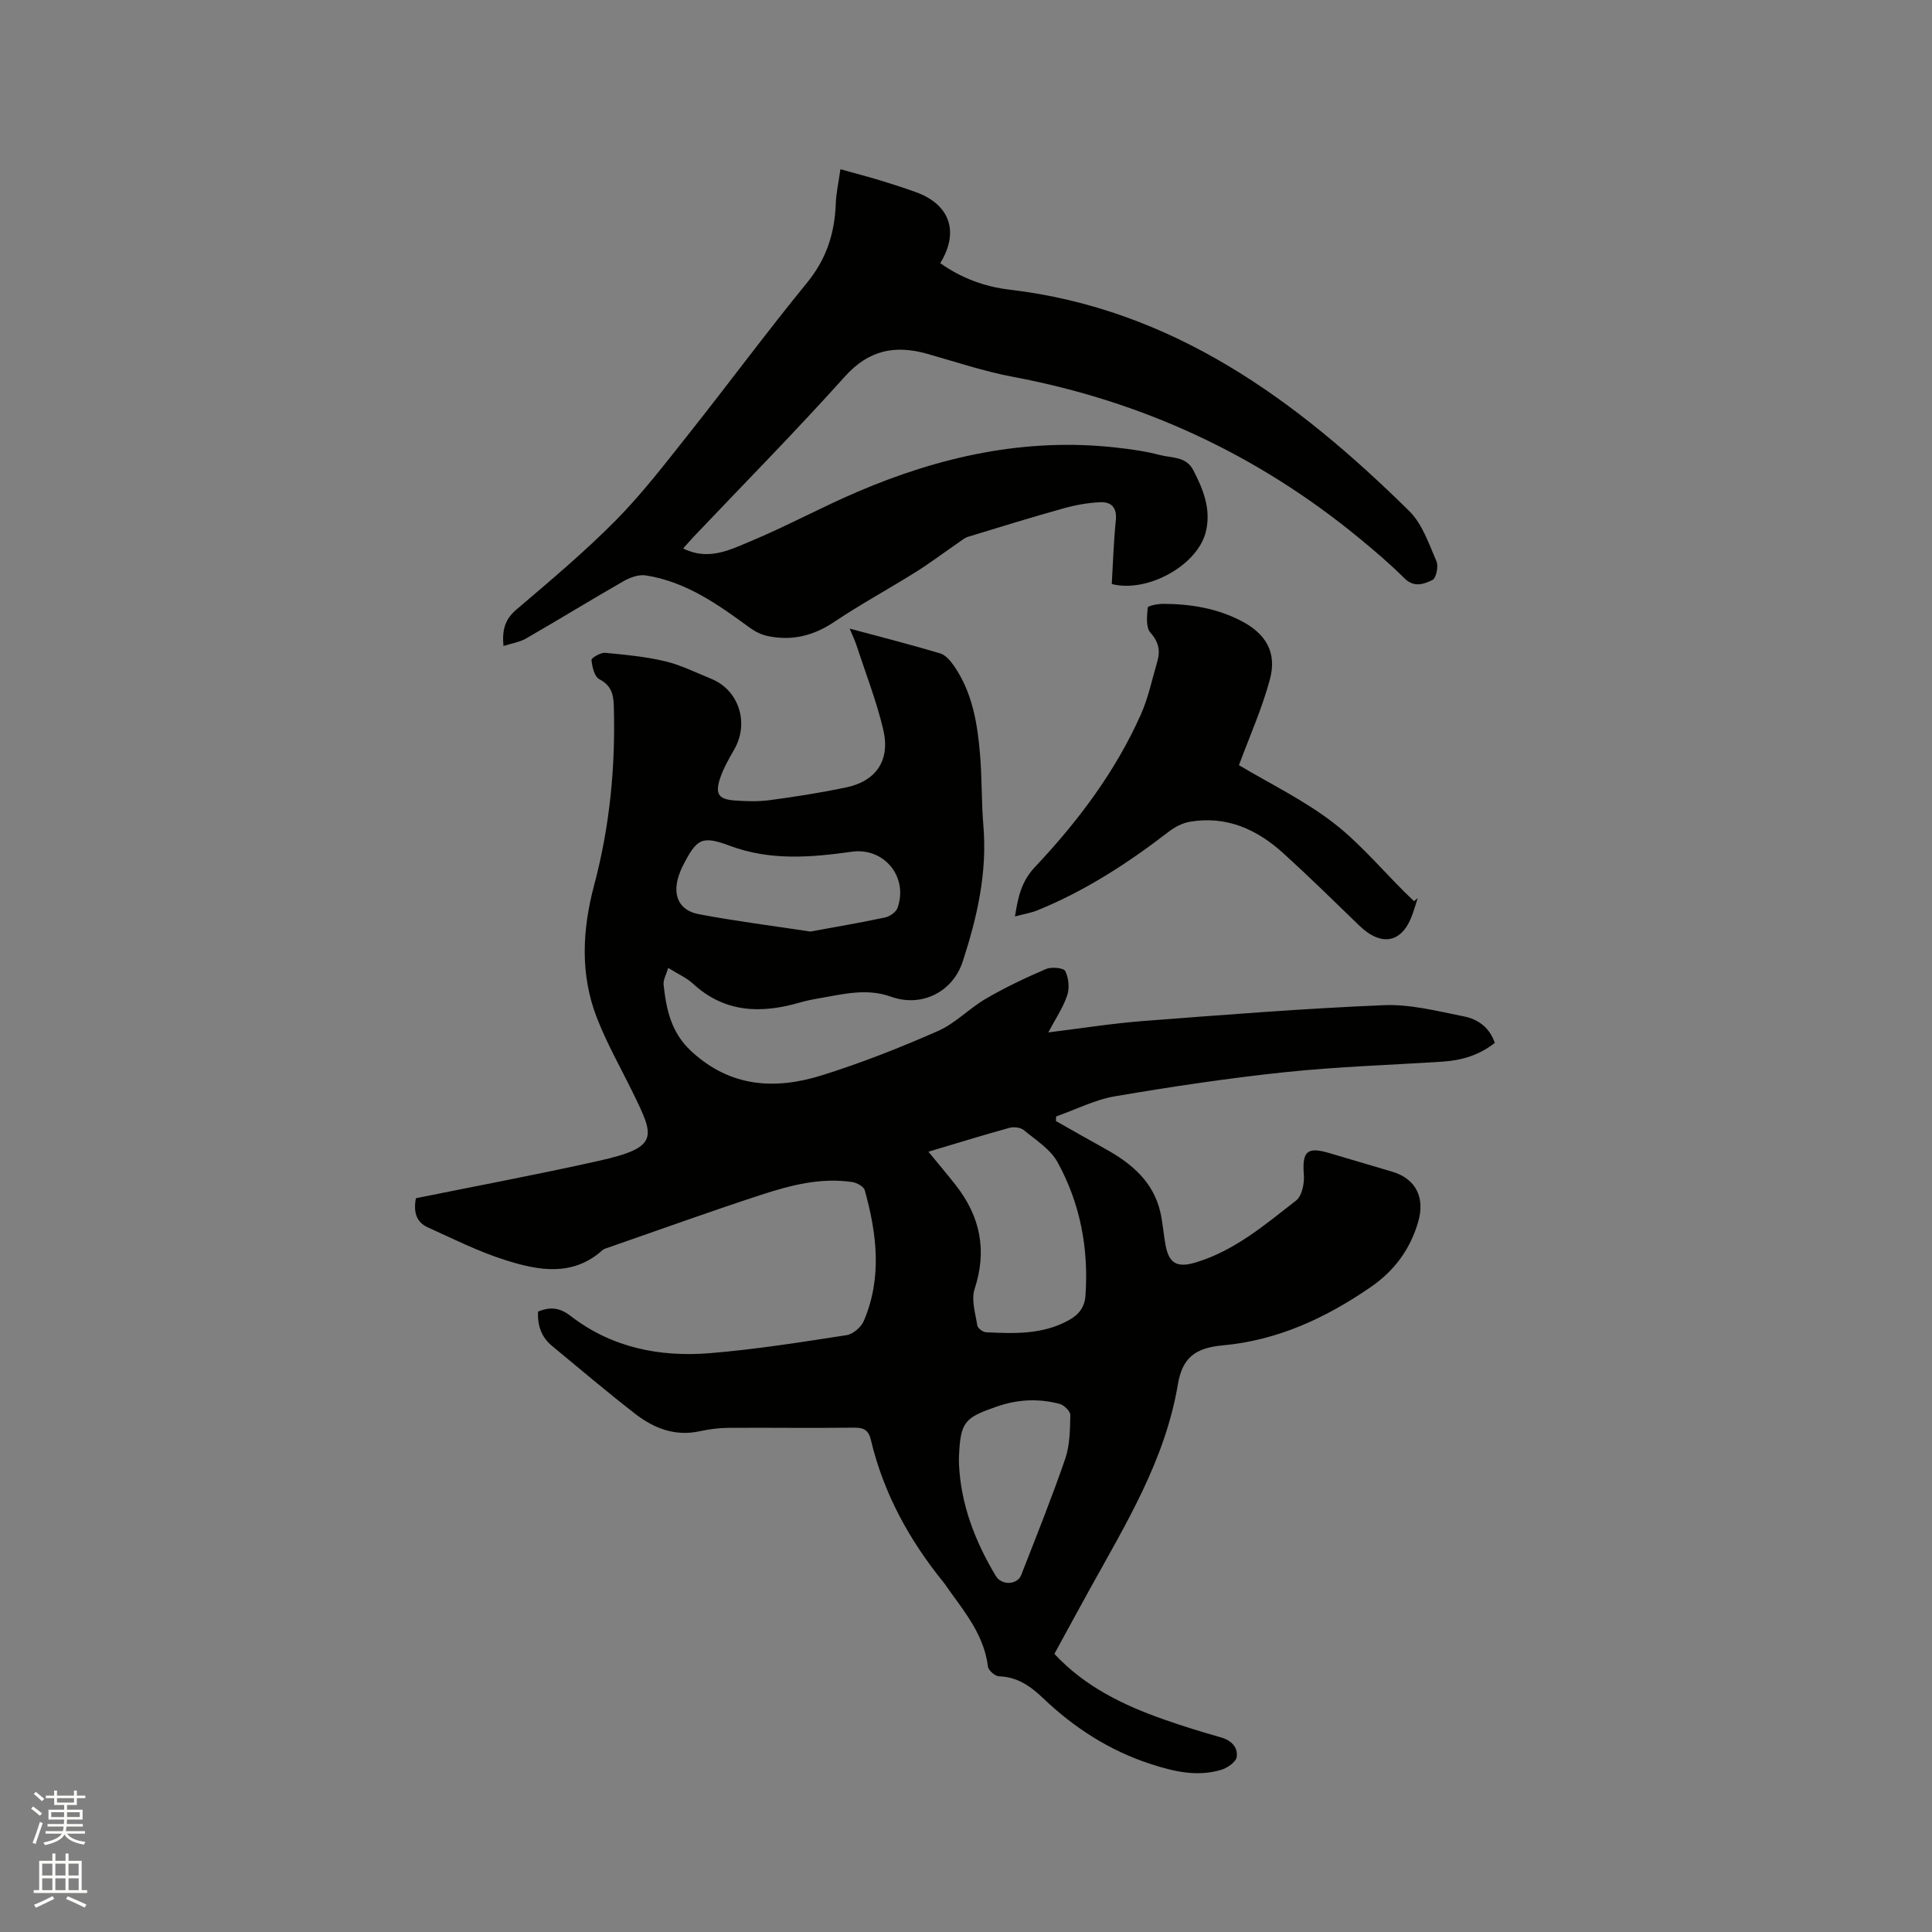 <svg enable-background="new 0 0 400 400" viewBox="0 0 400 400" xmlns="http://www.w3.org/2000/svg"><rect x="0" y="0" width="400" height="400" fill="#808080" stroke="none"/><path d="m6.44 374.46.42-.45c.65.47 1.27.95 1.85 1.44l-.45.49c-.65-.56-1.25-1.06-1.82-1.48m.93 7.33-.63-.26c.55-1.36 1.05-2.8 1.52-4.33.19.1.38.19.59.27-.46 1.29-.95 2.73-1.48 4.32m-.38-10.38.44-.42c.43.34 1.01.82 1.74 1.44l-.49.49c-.53-.51-1.09-1.01-1.69-1.51m2.5.35h1.72v-1.04h.59v1.04h3.52v-1.04h.59v1.04h1.75v.53h-1.75v1.42h-2.03v.97h3.22v2.03h-3.24c0 .35-.01.66-.03.93h3.32v.53h-3.37c-.03.27-.08.58-.15.94h3.96v.53h-3.71c.67.92 1.93 1.48 3.79 1.68-.13.24-.23.44-.29.59-2.13-.38-3.48-1.08-4.04-2.12-.43.97-1.77 1.72-4.03 2.23-.09-.19-.2-.37-.33-.55 2.1-.42 3.37-1.03 3.81-1.83h-3.36v-.53h3.58c.08-.29.13-.61.16-.94h-3.33v-.53h3.39c.02-.27.04-.58.04-.93h-3.23v-2.03h3.25v-.97h-2.07v-1.42h-1.73zm1.12 3.44v1h2.65c.01-.3.02-.44.01-.4v-.25-.35zm1.19-2h3.52v-.91h-3.52zm4.71 2h-2.63v.59c0 .15-.01.28-.01.4h2.64z" fill="#fbfcfa"/><path d="m13.56 383.74h.63v1.52h2.72v6.07h1.13v.6h-11.06v-.6h1.13v-6.07h2.73v-1.52h.63v1.52h2.1v-1.52zm-2.69 8.83.38.56c-1.24.63-2.53 1.25-3.85 1.85-.1-.21-.21-.42-.34-.63 1.36-.55 2.63-1.15 3.81-1.78m-2.13-4.27h2.1v-2.45h-2.1zm0 3.04h2.1v-2.46h-2.1zm2.72-3.04h2.1v-2.45h-2.1zm0 3.04h2.1v-2.46h-2.1zm6.07 3.6c-1.41-.71-2.7-1.3-3.86-1.78l.35-.56c1.45.62 2.75 1.19 3.88 1.72zm-1.25-9.09h-2.1v2.45h2.1zm-2.09 5.49h2.1v-2.46h-2.1z" fill="#fbfcfa"/><g fill="#010100"><path d="m86.11 248.08c12.73-2.58 25.42-4.95 38-7.77 12.52-2.81 11.36-4.98 6.88-14.16-2.51-5.13-5.36-10.13-7.42-15.44-3.49-9-3.02-18.22-.55-27.48 3.24-12.16 4.44-24.59 4.06-37.16-.07-2.33-.56-4.2-3-5.45-1.01-.52-1.48-2.56-1.62-3.97-.04-.42 1.87-1.57 2.81-1.49 4.17.38 8.39.79 12.45 1.75 3.26.78 6.34 2.34 9.49 3.61 5.77 2.32 7.96 9.15 4.81 14.64-1.15 2.01-2.34 4.06-3.02 6.25-.94 3.03-.13 4.08 3.08 4.32 2.42.18 4.91.25 7.3-.07 5.25-.7 10.49-1.53 15.67-2.6 6.34-1.3 9.33-5.61 7.81-12.04-1.41-5.94-3.66-11.68-5.56-17.5-.32-.97-.78-1.9-1.39-3.37 6.6 1.78 12.71 3.32 18.75 5.13 1.15.35 2.19 1.61 2.93 2.69 3.77 5.53 4.8 11.93 5.33 18.4.4 4.86.27 9.76.68 14.61.82 9.72-1.3 18.95-4.27 28.07-2.08 6.39-8.58 9.57-14.88 7.3-5.06-1.83-10.04-.49-15.04.37-1.25.21-2.5.47-3.72.82-8.03 2.34-15.58 2.21-22.19-3.86-1.37-1.26-3.17-2.04-5.16-3.28-.4 1.38-1.06 2.47-.95 3.47.56 5.15 1.56 9.95 5.79 13.83 8.09 7.44 17.33 7.95 26.99 4.93 8.17-2.55 16.17-5.72 24.01-9.16 3.61-1.59 6.51-4.71 9.97-6.72 3.99-2.32 8.19-4.32 12.43-6.13 1.13-.48 3.63-.24 3.97.43.71 1.42.91 3.53.4 5.04-.86 2.55-2.43 4.85-3.91 7.66 6.9-.85 13.26-1.87 19.66-2.36 16.59-1.27 33.18-2.59 49.8-3.28 5.5-.23 11.12 1.24 16.61 2.33 2.82.56 5.27 2.22 6.37 5.48-3.16 2.5-6.81 3.63-10.8 3.88-10.87.7-21.78 1.04-32.6 2.18-11.78 1.24-23.52 3-35.2 4.99-4.19.71-8.15 2.75-12.22 4.18-.01.32-.03.63-.04.95 3.45 1.95 6.89 3.92 10.36 5.84 5.35 2.98 9.81 6.75 11.26 13.04.52 2.26.65 4.61 1.09 6.9.75 3.89 2.57 4.61 6.32 3.47 8.04-2.45 14.26-7.8 20.68-12.78 1.22-.94 1.76-3.55 1.62-5.31-.37-4.84.62-5.9 5.19-4.55 4.37 1.29 8.73 2.57 13.09 3.87 4.9 1.46 6.84 5.34 5.4 10.35-1.65 5.73-4.94 10.17-9.84 13.55-9.3 6.4-19.25 11.03-30.68 12.07-5.66.52-8.32 2.57-9.25 8.09-2.64 15.75-10.85 29.01-18.36 42.61-2.41 4.35-4.77 8.73-7.2 13.17 6.3 6.77 14.25 10.62 22.71 13.59 3.89 1.37 7.84 2.58 11.81 3.71 2.17.62 3.52 2.08 3.22 4.06-.16 1.04-1.93 2.26-3.2 2.64-4.97 1.5-9.8.36-14.61-1.2-8.54-2.78-15.86-7.51-22.3-13.66-2.58-2.47-5.33-4.38-9.12-4.5-.8-.03-2.16-1.21-2.26-1.99-.76-6.22-4.45-10.88-7.93-15.68-.44-.6-.83-1.24-1.29-1.81-7.09-8.74-12.39-18.4-15.01-29.41-.48-2.01-1.38-2.62-3.48-2.59-8.68.12-17.36-.02-26.04.04-2 .01-4.03.29-5.98.71-5.1 1.1-9.46-.63-13.32-3.62-5.86-4.55-11.52-9.35-17.24-14.08-2.2-1.82-2.99-4.24-2.87-7.07 2.54-1.07 4.52-.83 6.77.91 8.48 6.55 18.43 8.54 28.82 7.69 9.47-.78 18.9-2.28 28.3-3.73 1.34-.21 3.01-1.65 3.56-2.94 3.82-8.94 2.71-18.04.2-27.06-.21-.77-1.64-1.56-2.6-1.7-6.58-.98-12.88.69-19.02 2.7-10.56 3.45-21.02 7.23-31.52 10.88-.4.14-.86.25-1.16.52-6.21 5.57-13.3 4.22-20.14 2.05-5.51-1.74-10.75-4.38-16.04-6.77-2.33-1.06-3.01-3.14-2.45-6.03zm106.11-9.63c2.06 2.52 3.91 4.69 5.67 6.94 5.06 6.47 6.52 13.48 3.89 21.49-.73 2.23.17 5.04.56 7.54.09.57 1.15 1.38 1.8 1.41 5.83.28 11.66.51 17.06-2.45 2.11-1.16 3.37-2.65 3.54-5.19.67-9.76-1.1-19.06-5.79-27.58-1.48-2.69-4.5-4.58-6.98-6.63-.68-.56-2.08-.72-2.99-.47-5.51 1.52-10.97 3.21-16.76 4.94zm-24.46-45.58c4.95-.91 10.23-1.8 15.46-2.91.99-.21 2.3-1.11 2.61-2 2.26-6.43-2.81-12.55-9.46-11.62-8.51 1.19-16.9 1.9-25.3-1.24-5.86-2.19-6.85-1.4-9.72 4.21-.34.66-.61 1.35-.84 2.05-1.31 4.03.08 7.15 4.2 7.92 7.45 1.41 15 2.36 23.05 3.59zm30.78 110.12c.36 8.47 3.33 16.11 7.62 23.28 1.21 2.03 4.47 1.88 5.27-.18 3.12-7.99 6.32-15.95 9.11-24.05.97-2.82.99-6.02 1.06-9.05.02-.79-1.3-2.09-2.22-2.33-4.37-1.15-8.67-.96-13.06.57-6.59 2.3-7.44 3.11-7.77 10.16-.03.54-.01 1.07-.01 1.6z"/><path d="m141.44 113.55c5.18 2.6 9.66.31 13.89-1.46 7.52-3.13 14.7-7.06 22.19-10.26 17.09-7.32 34.82-11.26 53.54-9.17 3.05.34 6.12.76 9.07 1.54 2.43.65 5.42.24 6.92 3.13 2.09 4.02 3.73 8.12 2.61 12.75-1.66 6.88-11.98 12.73-19.48 10.84.26-4.35.39-8.79.84-13.19.28-2.73-1-3.88-3.36-3.75-2.5.14-5.03.58-7.44 1.26-6.61 1.85-13.18 3.87-19.74 5.88-.77.23-1.44.81-2.12 1.28-2.95 2.03-5.82 4.19-8.85 6.09-5.55 3.47-11.32 6.6-16.75 10.24-4.32 2.91-8.82 4.02-13.84 2.95-1.27-.27-2.56-.9-3.62-1.67-6.61-4.84-13.27-9.59-21.61-10.88-1.44-.22-3.23.42-4.56 1.18-6.78 3.88-13.44 7.98-20.21 11.88-1.32.76-2.94 1-4.68 1.56-.31-3.26.27-5.5 2.68-7.55 7.02-5.98 14.11-11.93 20.59-18.48 5.49-5.56 10.28-11.83 15.15-17.96 8.23-10.38 16.11-21.04 24.48-31.29 3.99-4.89 5.68-10.23 5.9-16.33.08-2.19.58-4.37.96-7.1 2.9.81 5.51 1.48 8.08 2.26 2.53.77 5.05 1.58 7.54 2.48 7.04 2.54 9.04 8.21 5.05 14.7 4.29 3.07 9.18 4.88 14.28 5.48 33.9 3.98 59.53 22.89 82.83 45.86 2.7 2.66 4.05 6.78 5.63 10.4.45 1.03-.07 3.49-.83 3.86-1.73.83-3.79 1.65-5.79-.34-3-2.99-6.24-5.74-9.51-8.43-20.98-17.22-44.81-28.26-71.51-33.28-6.01-1.13-11.87-3.1-17.77-4.77-6.68-1.89-12.13-.82-17.1 4.72-10.12 11.28-20.78 22.08-31.21 33.07-.71.75-1.37 1.52-2.25 2.5z"/><path d="m256.51 158.42c6.38 3.82 13.48 7.24 19.59 11.96 6.09 4.71 11.01 10.9 16.65 16.2.26-.21.51-.42.77-.63-.35 1.09-.68 2.2-1.06 3.28-2.09 6.01-6.39 6.9-11.07 2.37-5.17-5.01-10.31-10.06-15.64-14.9-5.47-4.98-11.82-7.87-19.42-6.56-1.56.27-3.15 1.12-4.42 2.1-8.42 6.49-17.27 12.23-27.15 16.24-1.34.54-2.81.77-4.62 1.26.63-3.99 1.31-7.22 4.09-10.18 8.89-9.43 16.68-19.74 21.99-31.67 1.53-3.44 2.3-7.22 3.37-10.87.66-2.25.35-4.08-1.41-6.04-.97-1.08-.72-3.45-.55-5.2.04-.37 2.11-.77 3.24-.76 5.56.02 10.97.9 15.98 3.46 5.24 2.68 7.58 6.59 6.06 12.22-1.64 6.07-4.24 11.87-6.4 17.72z"/></g></svg>